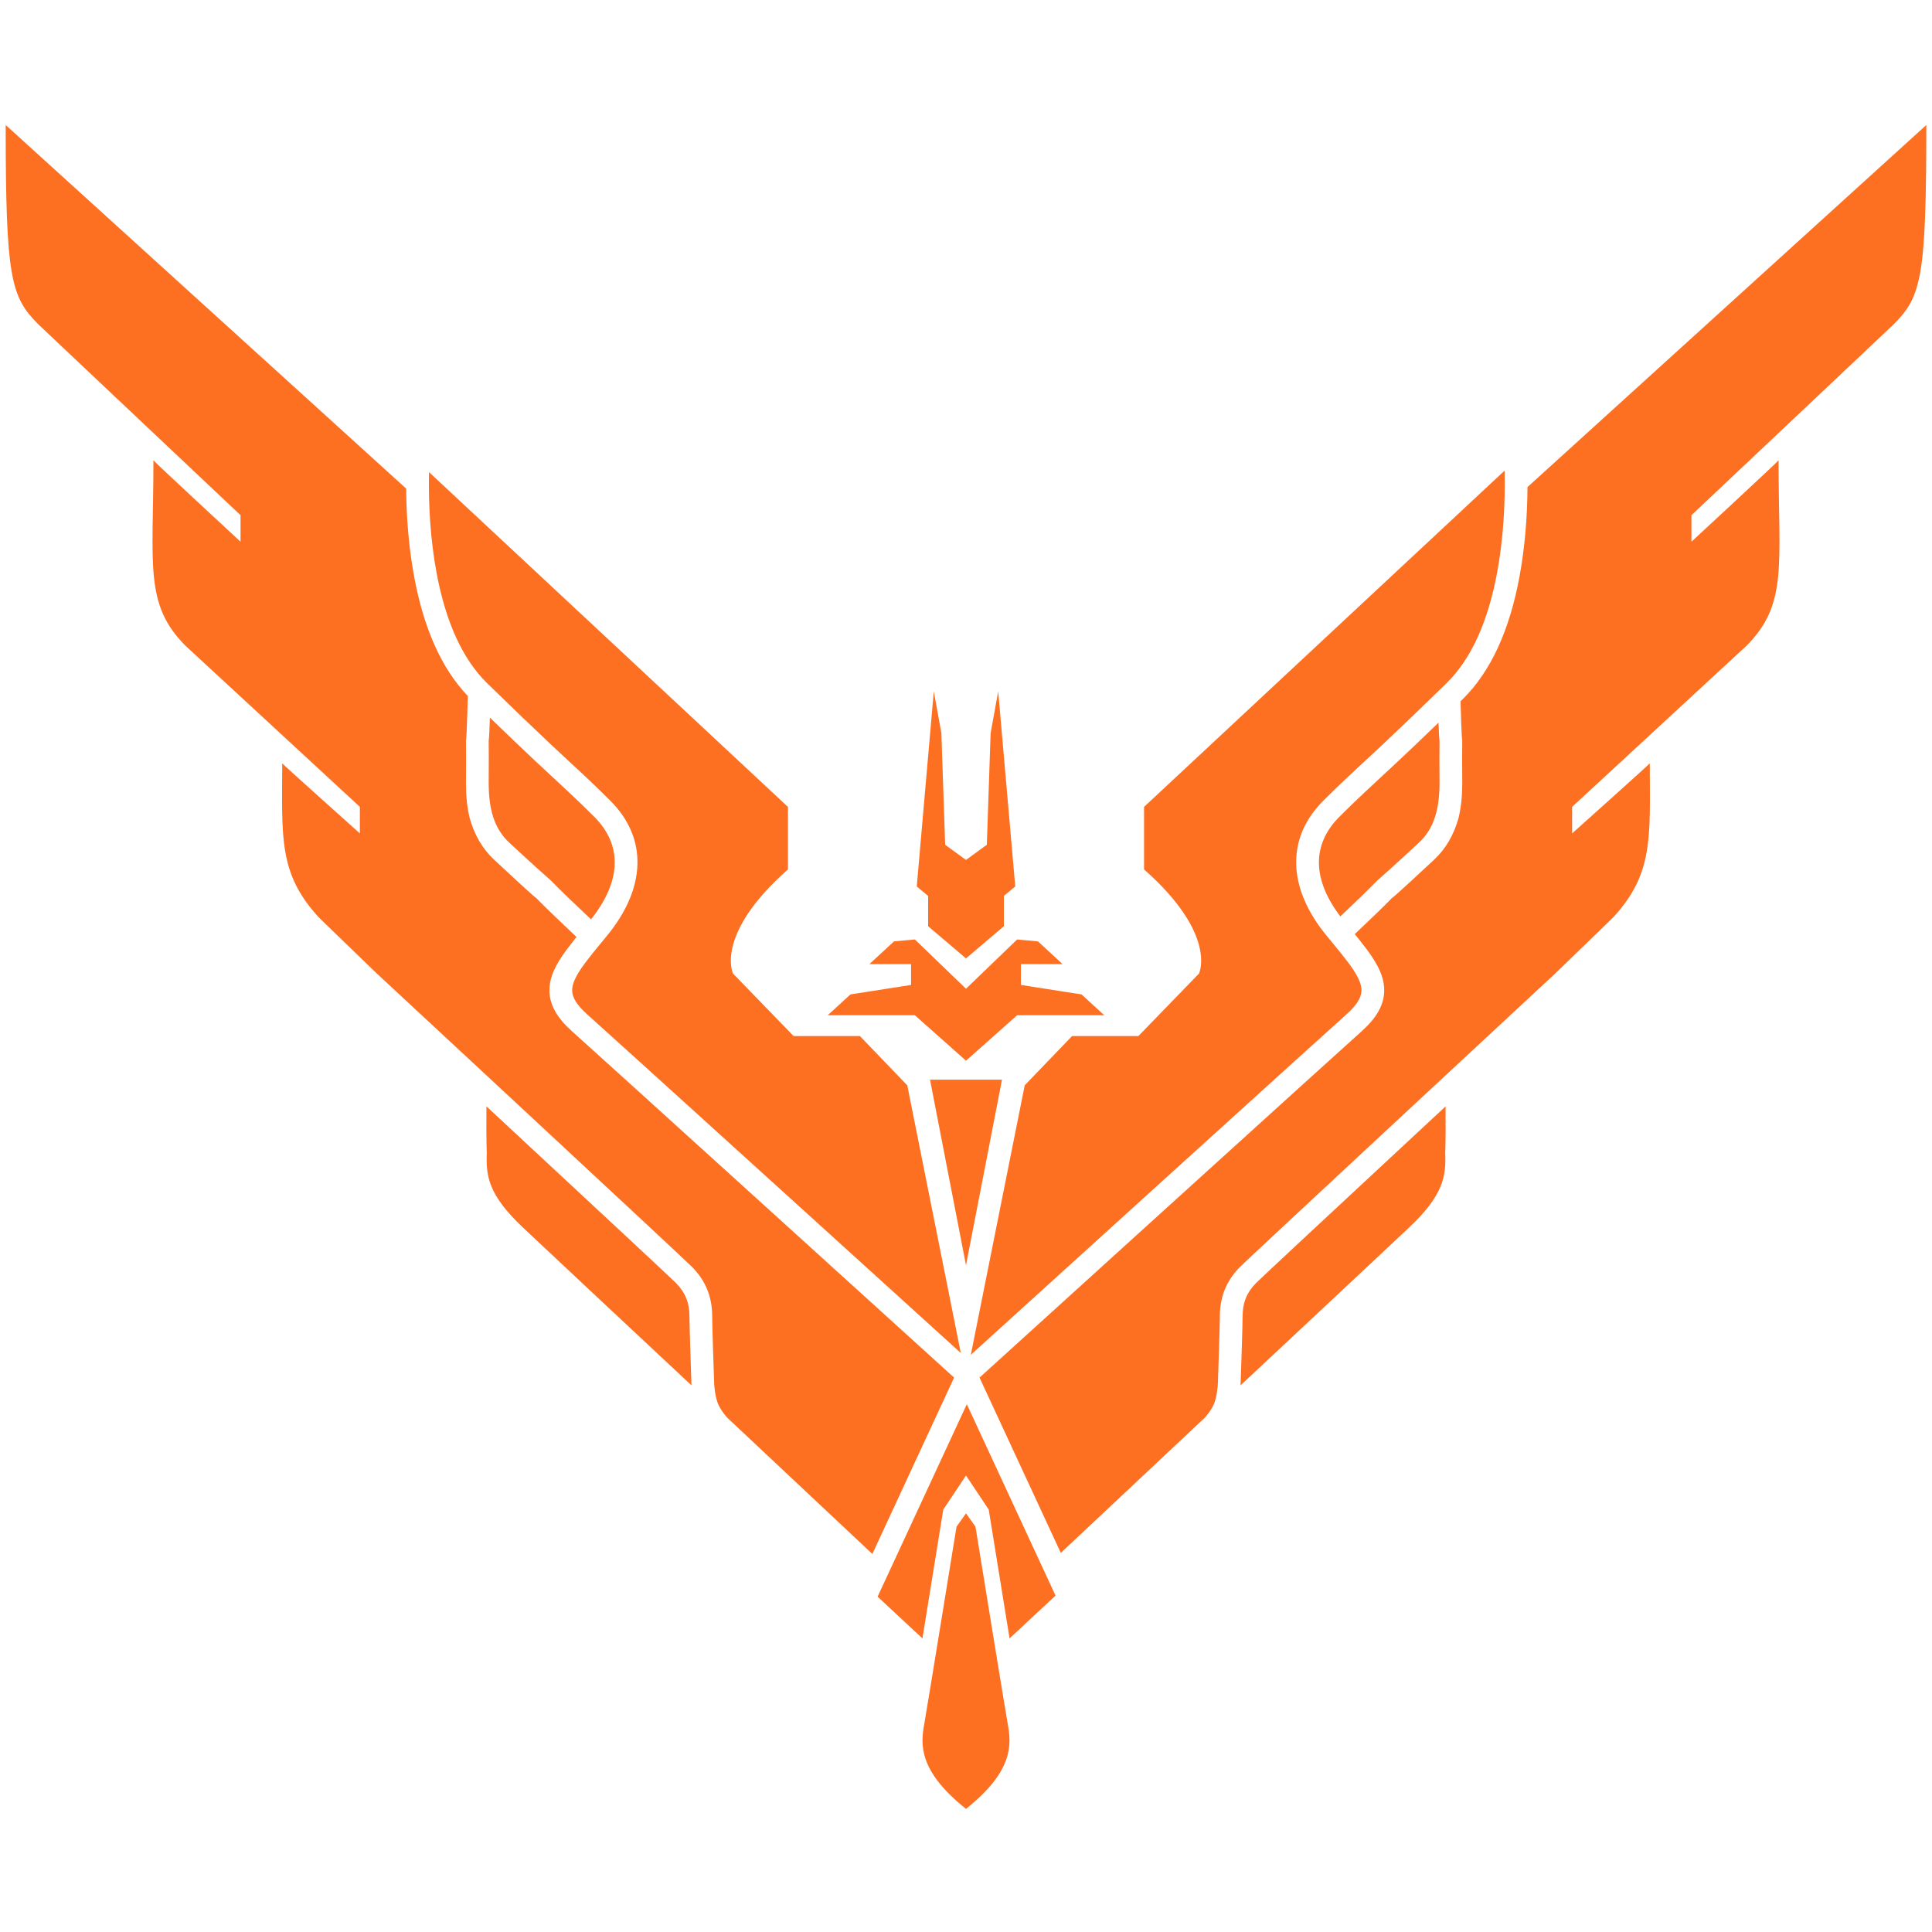 <?xml version="1.0" encoding="UTF-8" standalone="no"?>
<svg width="1020px" height="1020px" viewBox="0 0 1020 1020" version="1.1" xmlns="http://www.w3.org/2000/svg" xmlns:xlink="http://www.w3.org/1999/xlink" xmlns:sketch="http://www.bohemiancoding.com/sketch/ns">
    <!-- Generator: Sketch 3.2.2 (9983) - http://www.bohemiancoding.com/sketch -->
    <title>rank-9</title>
    <desc>Created with Sketch.</desc>
    <defs></defs>
    <g id="Icons" stroke="none" stroke-width="1" fill="none" fill-rule="evenodd" sketch:type="MSPage">
        <g id="rank-9" sketch:type="MSArtboardGroup" fill="#FD7022">
            <path d="M510,742.287 L510,779 L498,797 L487,865 L463.33,842.962 L510,742.287 L510,779 L522,797 L533,865 L557.274,842.4 L557.274,842.4 L510.432,741.355 L510,742.287 Z M460.556,820.413 L384.107,748.626 C384.102,748.617 383.779,748.27 383.335,747.752 C382.568,746.858 381.798,745.856 381.086,744.789 C380.014,743.18 379.186,741.584 378.692,740.103 C378.5,739.527 378.323,738.912 378.161,738.264 C377.662,736.267 377.331,734.064 377.147,731.851 C377.082,731.07 377.04,730.348 377.017,729.707 C376.994,728.734 376.994,728.734 376.985,728.47 C376.919,726.579 376.881,725.474 376.84,724.273 C376.723,720.841 376.606,717.322 376.497,713.915 C376.469,713.036 376.441,712.174 376.415,711.332 C376.154,703.001 376,697.13 376,695 C376,684.534 372.457,675.971 365.243,668.757 C362.571,666.086 328.291,634.148 271.844,581.687 C251.19,562.492 229.258,542.119 207.325,521.753 C204.409,519.044 201.571,516.41 198.823,513.858 C181.881,497.495 167.869,483.941 168,484 C147,461 148.898,442 149,403 C148.898,403.219 190,440 190,440 L190,426 L98,341 C76,319 81.016,298.325 81,243 C81.016,243.458 127,286 127,286 L127,272 C127,272 19.862,170.946 20,171 C5.701,156.535 3,146.618 3,66 C3,66 180.499,227.139 214.431,257.944 C214.558,273.501 215.848,289.449 218.728,304.845 C223.641,331.109 232.735,352.556 246.988,367.454 C246.903,370.741 246.402,389.756 246,391 C246.146,401.97 246,409.791 246,413 C246,420.154 246.566,426.095 248,432 C250.471,440.677 254.565,448.041 261,454 C265.179,457.822 282.455,474.063 283,474 C286.76,477.969 298.411,489.098 304.387,494.696 C303.983,495.195 303.603,495.667 303.229,496.133 C300.383,499.685 298.268,502.505 296.508,505.156 C291.999,511.946 289.81,517.743 290.089,523.772 C290.423,530.997 294.35,537.628 301.999,544.471 C309.904,551.544 346.557,584.744 402.679,635.641 C425.156,656.025 449.104,677.751 473.047,699.476 C481.427,707.08 489.208,714.141 496.19,720.477 C498.634,722.695 500.803,724.664 502.674,726.361 C503.114,726.761 503.453,727.068 503.717,727.308 L460.556,820.413 Z M503.878,726.961 L503.556,726.523 L503.819,727.089 L503.878,726.961 Z M512.544,715.28 L541,573 L566,547 L601,547 L633,514 C633,514 643,493.5 604,459 L604,426 L794.364,248.458 C794.76,266.282 793.654,284.925 790.341,302.639 C785.635,327.795 776.921,347.766 763.672,360.708 C750.001,374.06 739.476,384.154 730.194,392.871 C725.439,397.337 713.563,408.338 711.063,410.683 C706.858,414.639 703.077,418.302 698.621,422.757 C678.691,442.688 679.914,468.98 700.22,493.799 C700.871,494.594 701.528,495.395 702.379,496.429 C702.378,496.428 703.998,498.395 704.448,498.942 C706.072,500.917 707.206,502.308 708.27,503.637 C710.912,506.934 712.832,509.493 714.359,511.793 C717.587,516.655 718.928,520.204 718.788,523.217 C718.624,526.759 716.324,530.643 710.863,535.529 C702.926,542.63 666.292,575.812 610.005,626.86 C587.646,647.137 563.697,668.863 539.753,690.589 C531.373,698.193 523.592,705.254 516.61,711.591 C515.155,712.91 513.798,714.142 512.544,715.28 Z M806.438,257.155 C842.42,224.49 1017,66 1017,66 C1017,146.618 1014.299,156.535 1000,171 C1000.138,170.946 893,272 893,272 L893,286 C893,286 938.984,243.458 939,243 C938.984,298.325 944,319 922,341 L830,426 L830,440 C830,440 871.102,403.219 871,403 C871.102,442 873,461 852,484 C852.133,483.94 837.769,497.834 820.544,514.469 C818.002,516.83 815.385,519.26 812.7,521.753 C790.768,542.119 768.835,562.492 748.181,581.687 C691.735,634.148 657.454,666.086 654.783,668.757 C647.569,675.971 644.025,684.534 644.025,695 C644.025,697.13 643.872,703.001 643.61,711.332 C643.584,712.174 643.557,713.036 643.529,713.915 C643.419,717.322 643.302,720.841 643.185,724.273 C643.144,725.474 643.106,726.579 643.04,728.47 C643.031,728.734 643.031,728.734 643.008,729.707 C642.985,730.348 642.944,731.07 642.879,731.851 C642.694,734.064 642.364,736.267 641.865,738.264 C641.703,738.912 641.525,739.527 641.333,740.103 C640.839,741.584 640.012,743.18 638.939,744.789 C638.228,745.856 637.457,746.858 636.691,747.752 C636.247,748.27 635.923,748.617 635.918,748.626 L560.054,819.865 L517.147,727.308 C517.412,727.068 517.75,726.761 518.19,726.361 C520.061,724.664 522.23,722.695 524.674,720.477 C531.656,714.141 539.437,707.08 547.817,699.476 C571.76,677.751 595.708,656.025 618.185,635.641 C674.307,584.744 710.96,551.544 718.865,544.471 C726.514,537.628 730.441,530.997 730.775,523.772 C731.054,517.743 728.865,511.946 724.356,505.156 C722.596,502.505 720.481,499.685 717.635,496.133 C716.903,495.22 716.145,494.285 715.235,493.172 C721.495,487.274 731.557,477.635 735,474 C735.545,474.063 752.821,457.822 757,454 C763.435,448.041 767.529,440.677 770,432 C771.434,426.095 772,420.154 772,413 C772,409.791 771.854,401.97 772,391 C771.665,389.963 771.26,376.567 771.086,370.24 C771.408,369.926 771.731,369.61 772.057,369.292 C787.359,354.345 797.017,332.21 802.136,304.845 C805.065,289.188 806.349,272.961 806.438,257.155 Z M517.045,727.089 L516.986,726.961 L517.308,726.523 L517.045,727.089 Z M707.629,483.821 C713.872,477.938 723.522,468.677 727,465 C737.212,455.984 744.682,448.984 749,445 C757.227,437.424 760.02,426.996 760,413 C760.02,409.924 759.875,402.141 760,391 C759.829,390.559 759.63,386.33 759.454,381.541 C751.498,389.231 744.675,395.734 738.409,401.618 C733.616,406.121 721.733,417.127 720.204,418.561 C715.168,423.297 711.474,426.875 707.107,431.243 C692.518,445.831 692.783,464.309 707.629,483.821 Z M507.264,714.322 L479,573 L454,547 L419,547 L387,514 C387,514 377,493.5 416,459 L416,426 L226.483,249.249 C226.138,266.832 227.259,285.187 230.523,302.639 C235.229,327.795 243.943,347.766 257.192,360.708 C270.863,374.06 281.388,384.154 290.67,392.871 C295.425,397.337 307.301,408.338 309.801,410.683 C314.006,414.639 317.787,418.302 322.243,422.757 C342.173,442.688 340.951,468.98 320.644,493.799 C319.994,494.594 319.336,495.395 318.485,496.429 C318.486,496.428 316.866,498.395 316.416,498.942 C314.793,500.917 313.658,502.308 312.594,503.637 C309.952,506.934 308.033,509.493 306.505,511.793 C303.277,516.655 301.936,520.204 302.076,523.217 C302.24,526.759 304.54,530.643 310.001,535.529 C317.938,542.63 354.572,575.812 410.859,626.86 C433.218,647.137 457.167,668.863 481.111,690.589 C489.491,698.193 497.272,705.254 504.255,711.591 C505.31,712.548 506.314,713.459 507.264,714.322 L507.264,714.322 Z M312.024,485.375 C305.985,479.717 294.803,469.021 291,465 C280.788,455.984 273.318,448.984 269,445 C260.773,437.424 257.98,426.996 258,413 C257.98,409.924 258.125,402.141 258,391 C258.203,390.478 258.444,384.645 258.64,378.86 C267.8,387.738 275.474,395.062 282.455,401.618 C287.248,406.121 299.131,417.127 300.661,418.561 C305.696,423.297 309.39,426.875 313.757,431.243 C328.733,446.218 328.057,465.291 312.024,485.375 L312.024,485.375 Z M365.085,731.417 C325.226,694.148 286.01,657.454 276,648 C258,631 256.5,621 257,609 C256.741,602.782 256.75,592.536 256.82,584.106 C259.059,586.188 261.284,588.255 263.492,590.307 C319.362,642.232 354.261,674.746 356.757,677.243 C361.72,682.205 364,687.716 364,695 C364,697.314 364.154,703.209 364.421,711.708 C364.447,712.553 364.475,713.418 364.503,714.299 C364.613,717.715 364.73,721.243 364.847,724.682 C364.888,725.886 364.926,726.993 364.961,727.978 C365.002,729.155 365.002,729.155 365.004,729.211 C365.001,729.639 365.023,730.416 365.085,731.418 L365.085,731.417 Z M654.942,731.392 C694.792,694.131 733.992,657.452 744,648 C762,631 763.5,621 763,609 C763.259,602.788 763.25,592.555 763.181,584.13 C760.949,586.203 758.733,588.263 756.534,590.307 C700.664,642.232 665.764,674.746 663.268,677.243 C658.306,682.205 656.025,687.716 656.025,695 C656.025,697.314 655.871,703.209 655.605,711.708 C655.578,712.553 655.551,713.418 655.522,714.299 C655.413,717.715 655.295,721.243 655.178,724.682 C655.137,725.886 655.099,726.993 655.065,727.978 C655.024,729.155 655.024,729.155 655.022,729.211 C655.024,729.636 655.002,730.403 654.942,731.392 L654.942,731.392 Z M510,955 C484.915,935 485.919,921 488,910 C489.932,899 505,806 505,806 L510,799 C510,799 510,955 510,955 C535.085,935 534.081,921 532,910 C530.068,899 515,806 515,806 L510,799 C510,799 510,955 510,955 Z M510,570 L510,668 L529,570 L510,570 Z M510,570 L510,668 L491,570 L510,570 Z M499,446 L510,454 L510,506 L490,489 L490,473 L484,468 L493,365 L497,387 L499,446 Z M521,446 L510,454 L510,506 L530,489 L530,473 L536,468 L527,365 L523,387 L521,446 Z M510,522 L510,560 L483,536 L437,536 L449,525 L481,520 L481,509 L459,509 L472,497 L483,496 L510,522 Z M510,522 L510,560 L537,536 L583,536 L571,525 L539,520 L539,509 L561,509 L548,497 L537,496 L510,522 Z" sketch:type="MSShapeGroup"></path>
        </g>
    </g>
</svg>